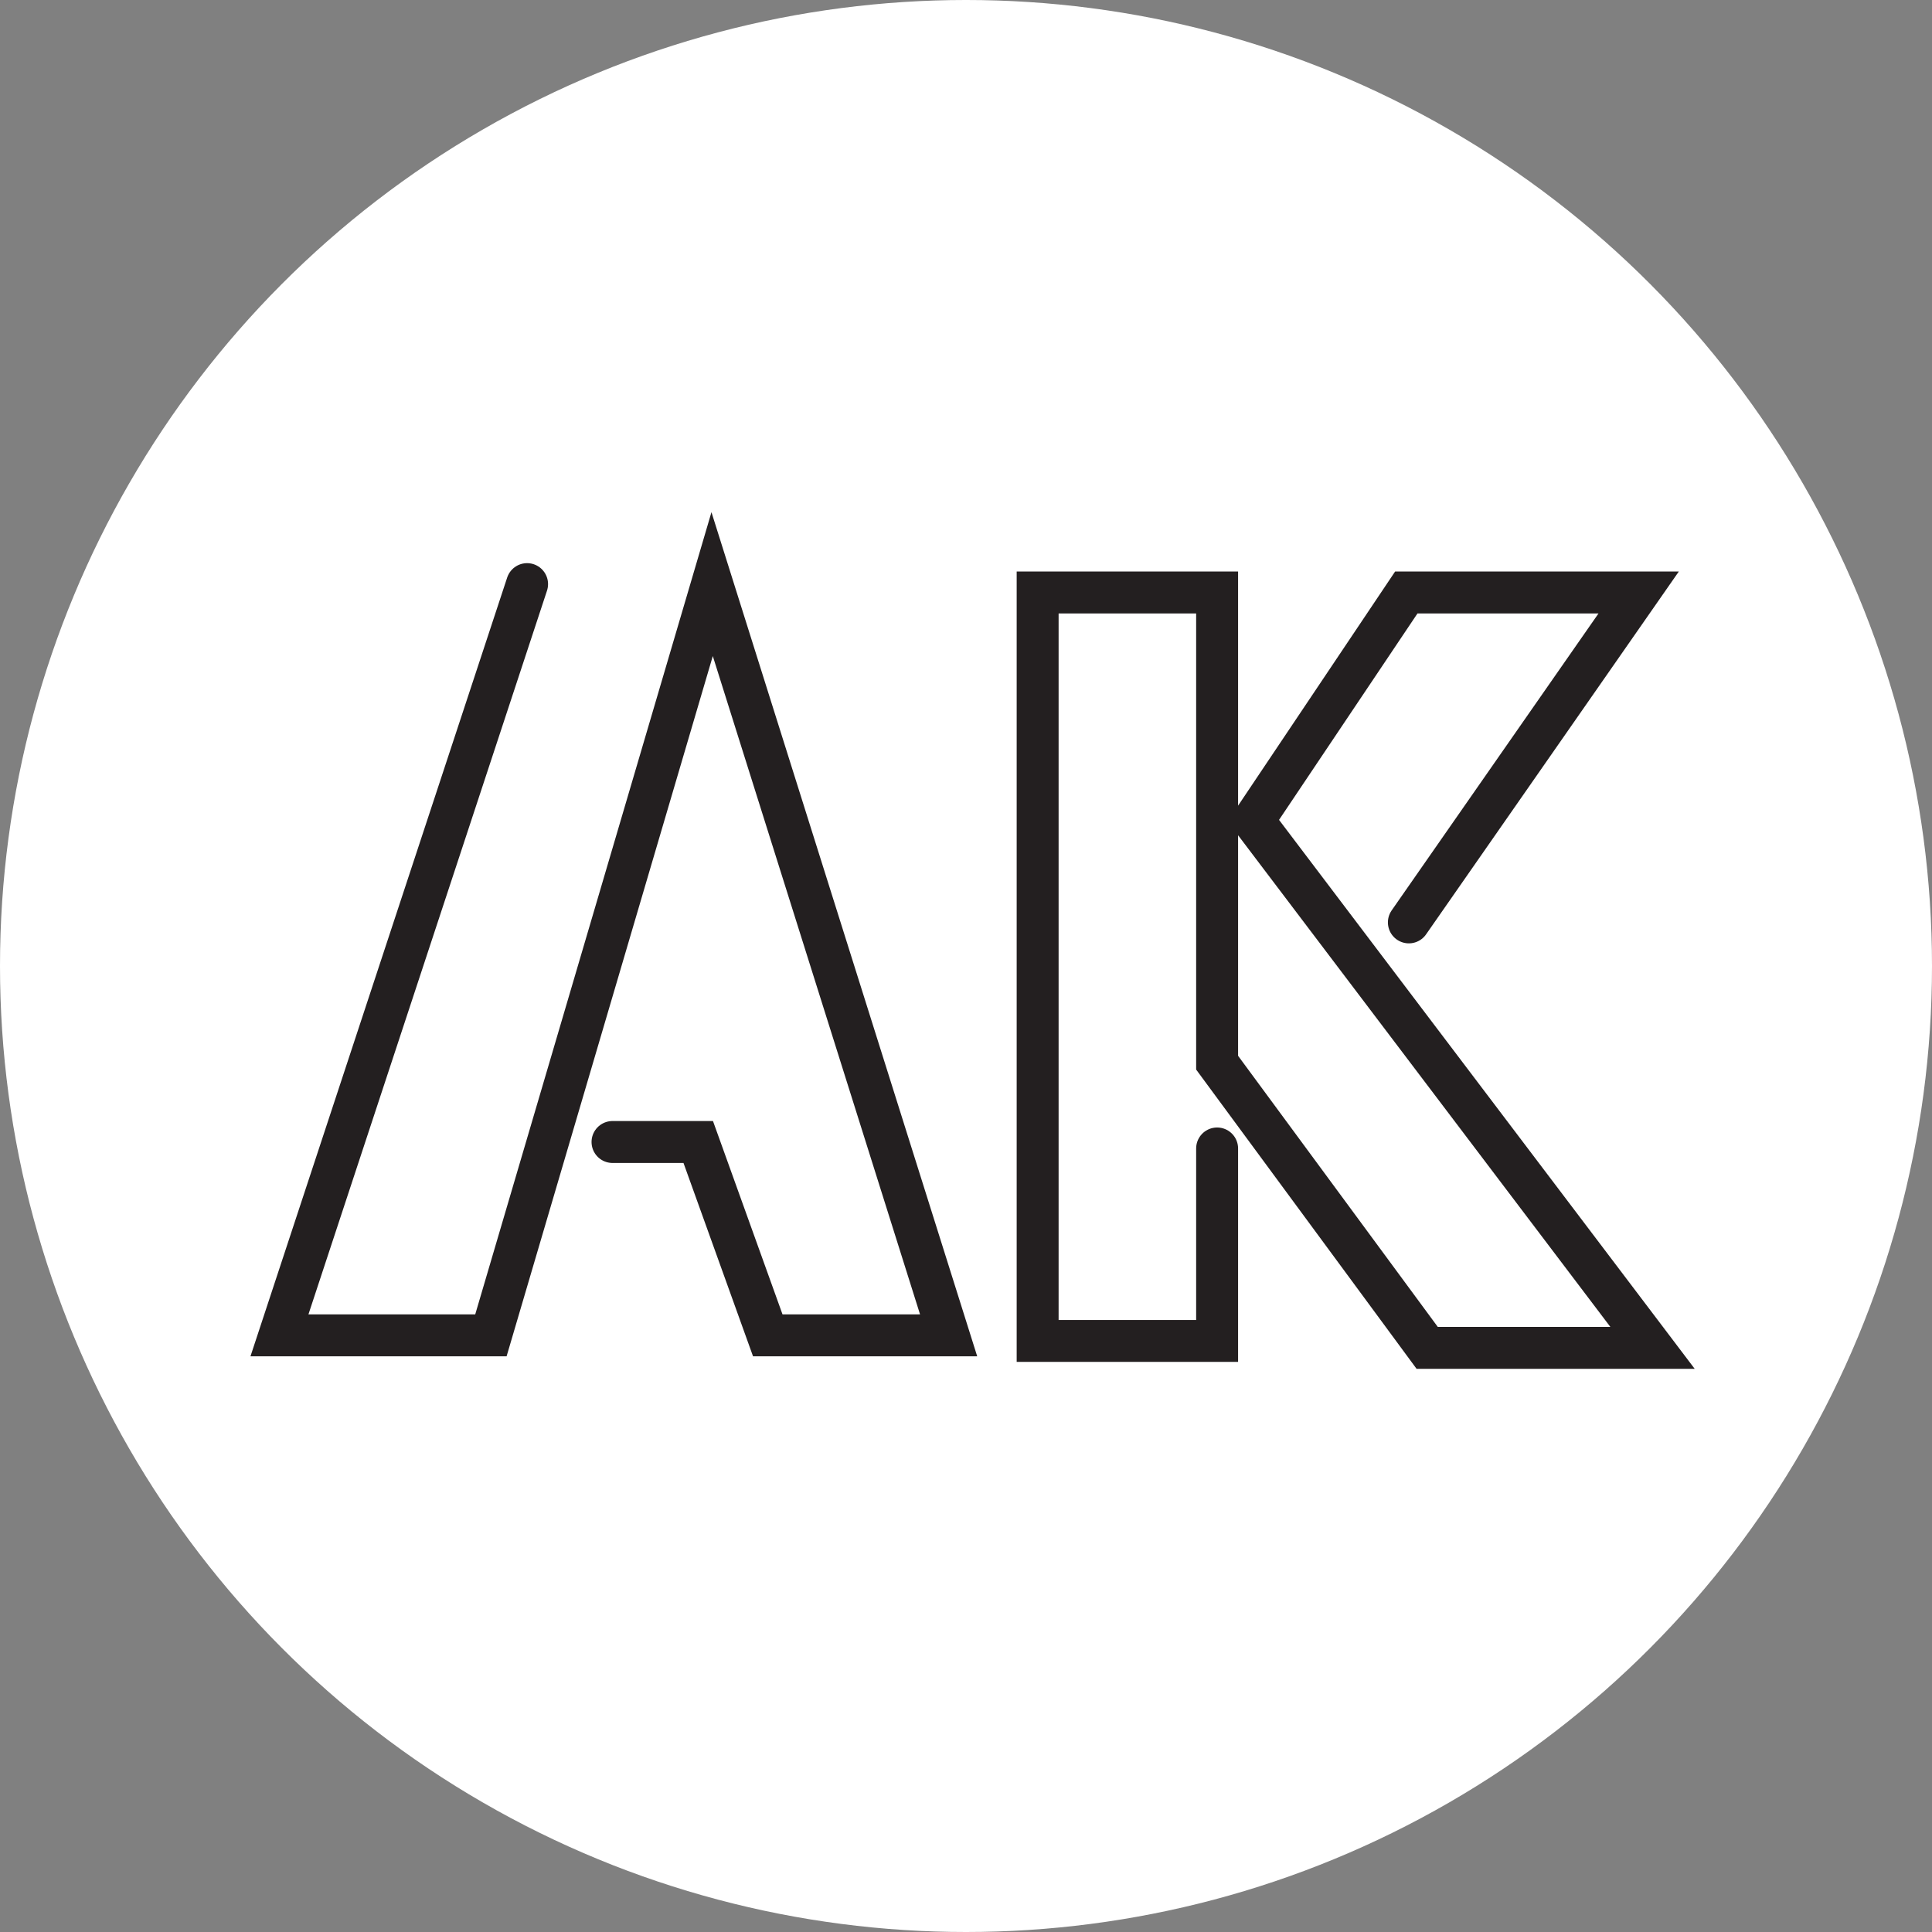 <svg xmlns="http://www.w3.org/2000/svg" viewBox="0 0 322.52 322.52"><rect x="0" y="0" width="322.52" height="322.52" fill="#808080" stroke="none"/><defs><style>.cls-1{fill:#fff;}.cls-2{fill:none;stroke:#231f20;stroke-linecap:round;stroke-miterlimit:10;stroke-width:7px;}</style></defs><title>Asset 3</title><g id="Layer_2" data-name="Layer 2"><g id="Layer_1-2" data-name="Layer 1"><circle class="cls-1 circle" cx="161.26" cy="161.26" r="161.26"/><polyline class="cls-2 letter" points="87.99 97.51 46.65 222.92 81.95 222.92 118.88 97.51 158.36 222.92 128.17 222.92 116.56 190.64 102.25 190.64"/><polyline class="cls-2 letter" points="203.18 191.72 203.18 223.85 173.22 223.85 173.22 98.91 203.18 98.91 203.18 177.4 238.25 225.01 275.87 225.01 209.22 136.99 234.76 98.91 273.55 98.91 235.19 153.98"/></g></g></svg>